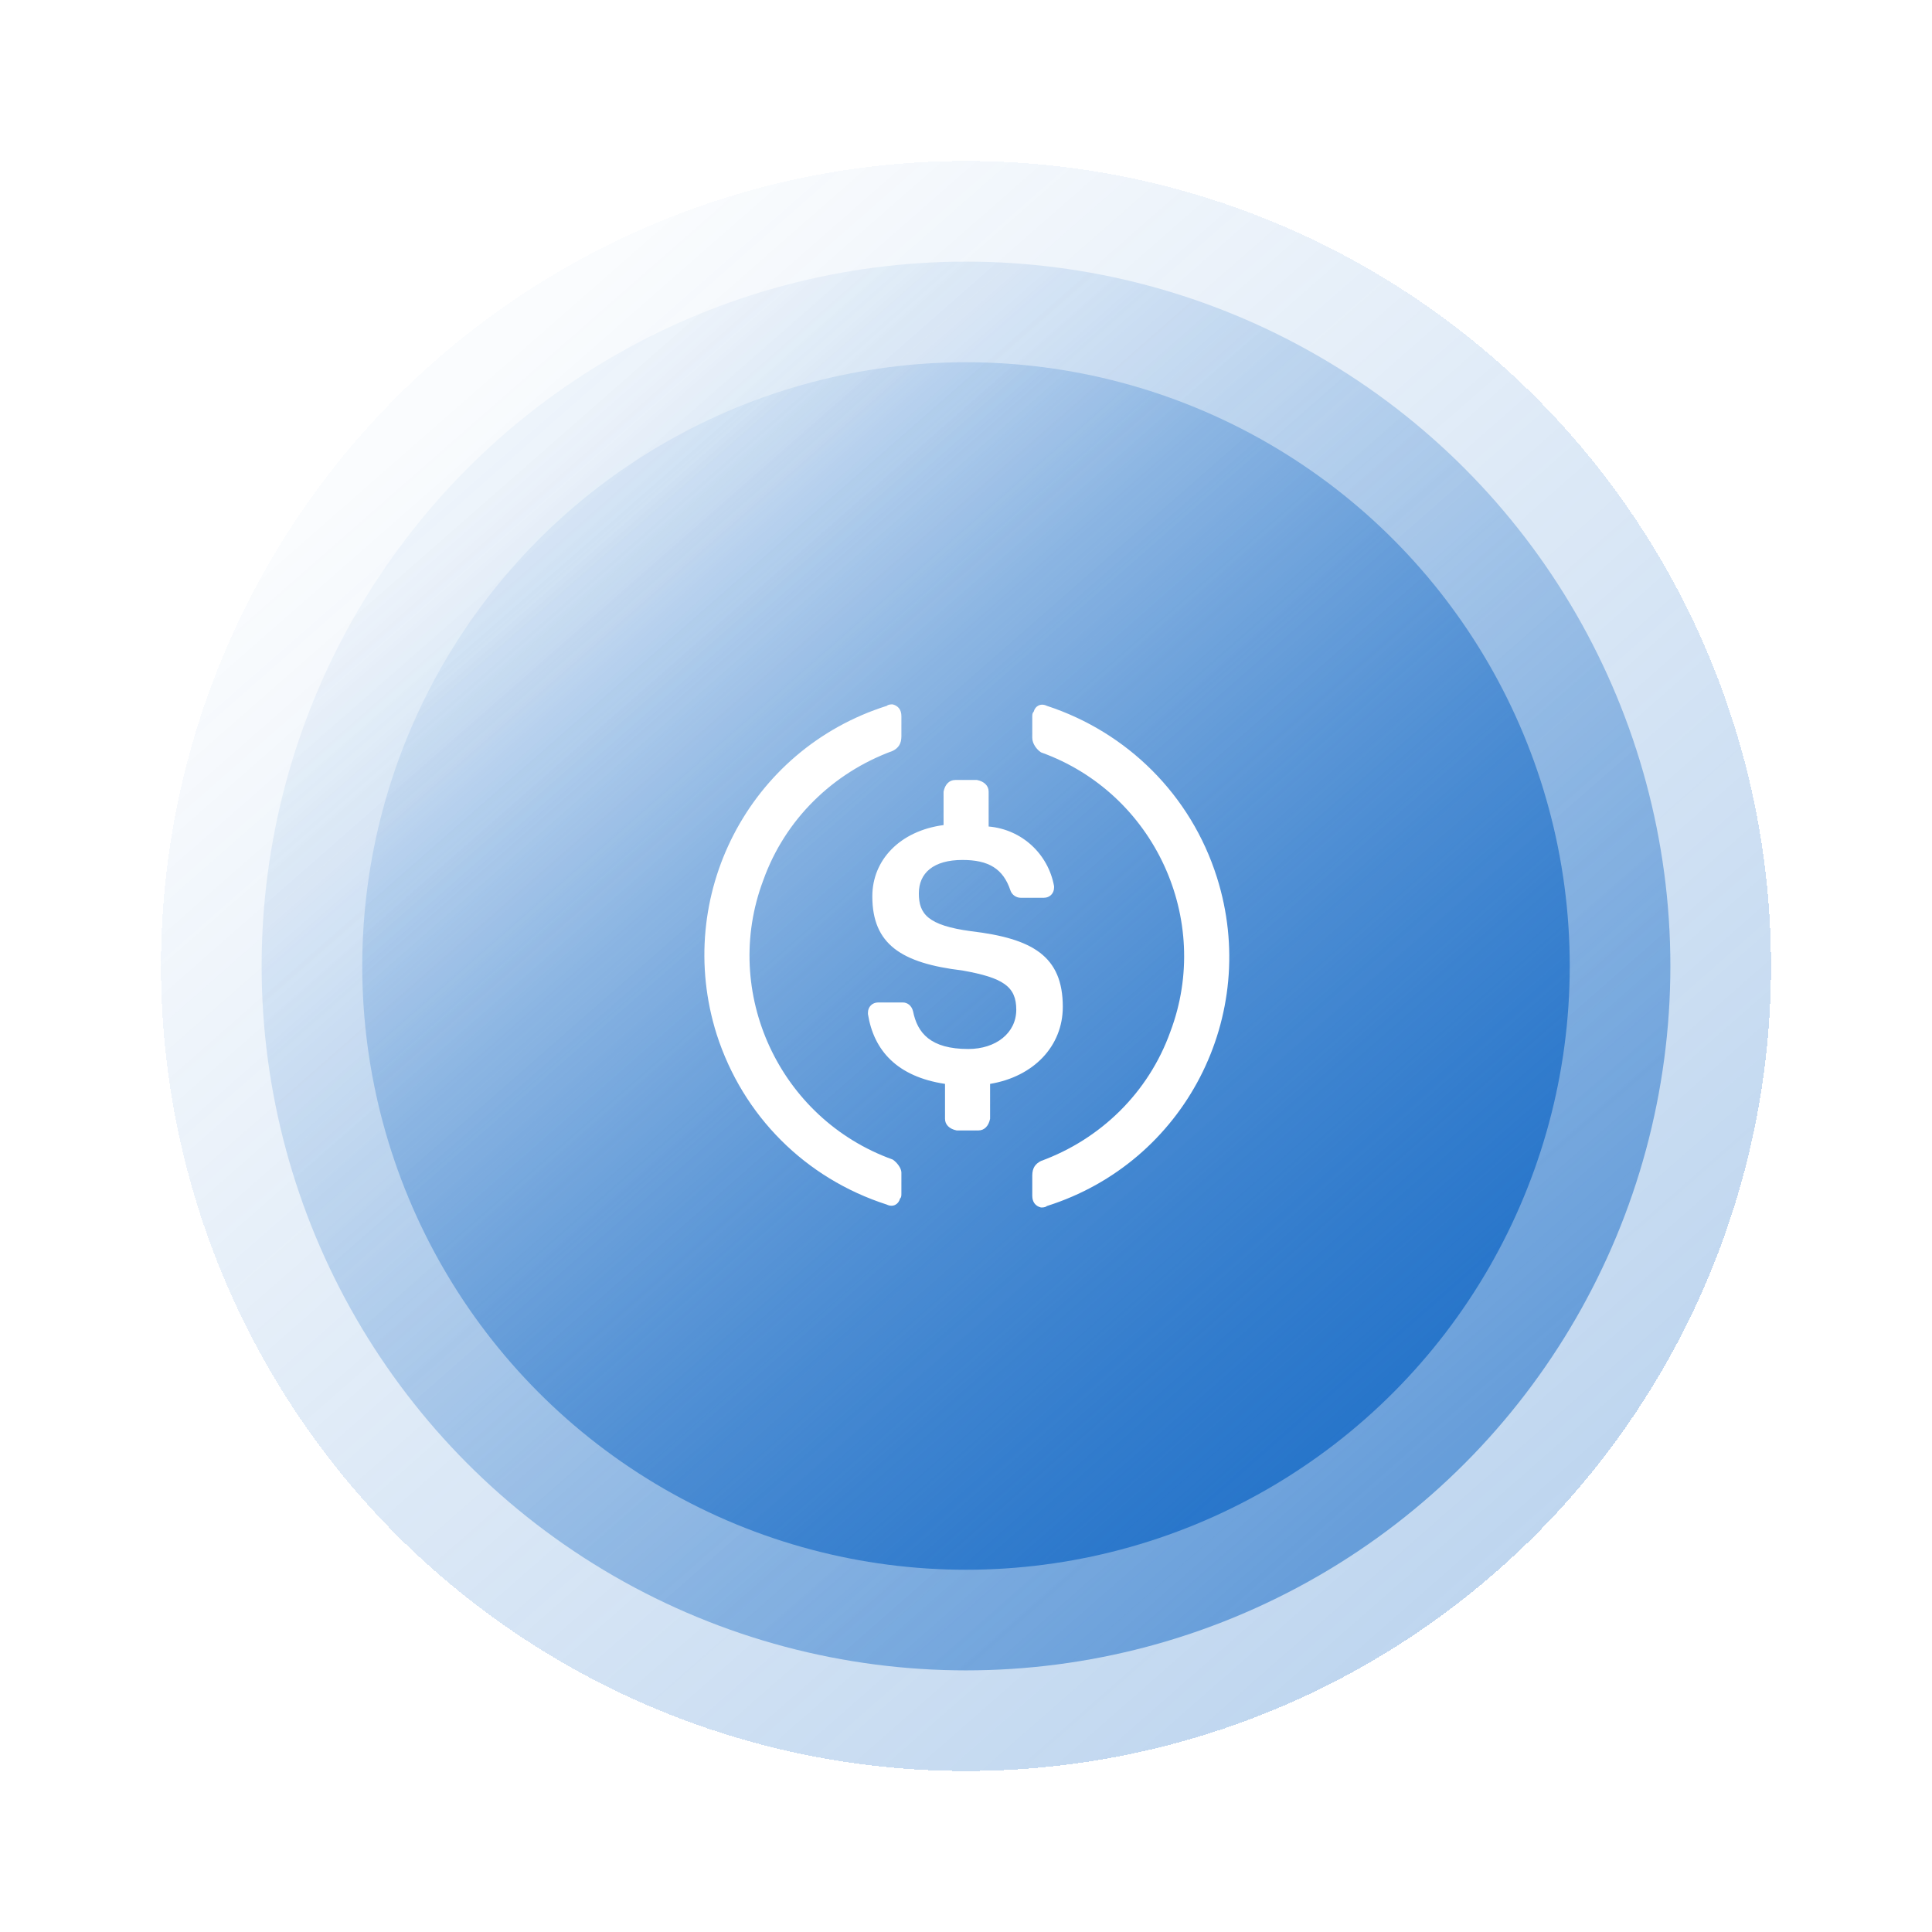 <svg width="120" height="120" viewBox="0 0 96 96" fill="none"
  xmlns="http://www.w3.org/2000/svg">
  <g filter="url(#filter0_d_193_1960)">
    <circle cx="48" cy="48" r="40" fill="url(#paint0_linear_193_1960)" fill-opacity="0.3" shape-rendering="crispEdges"/>
  </g>
  <circle cx="48" cy="48" r="35" fill="url(#paint1_linear_193_1960)" fill-opacity="0.6"/>
  <circle cx="48" cy="48" r="30" fill="url(#paint2_linear_193_1960)"/>
  <path fill-rule="evenodd" clip-rule="evenodd" d="M37.925 43.743C35.83 49.306 38.72 55.593 44.356 57.616C44.573 57.76 44.79 58.049 44.79 58.266V59.278C44.79 59.422 44.79 59.494 44.717 59.566C44.645 59.856 44.356 60 44.067 59.856C40.021 58.555 36.914 55.448 35.613 51.402C33.446 44.538 37.203 37.24 44.067 35.072C44.139 35 44.284 35 44.356 35C44.645 35.072 44.79 35.289 44.79 35.578V36.59C44.79 36.951 44.645 37.168 44.356 37.312C41.394 38.396 39.009 40.708 37.925 43.743ZM51.365 35.361C51.437 35.072 51.726 34.928 52.015 35.072C55.989 36.373 59.168 39.48 60.469 43.598C62.637 50.462 58.879 57.76 52.015 59.928C51.943 60 51.798 60 51.726 60C51.437 59.928 51.293 59.711 51.293 59.422V58.41C51.293 58.049 51.437 57.832 51.726 57.688C54.688 56.604 57.073 54.292 58.157 51.257C60.252 45.694 57.362 39.407 51.726 37.384C51.509 37.24 51.293 36.951 51.293 36.662V35.65C51.293 35.506 51.293 35.434 51.365 35.361ZM48.258 46.272C51.292 46.633 52.81 47.5 52.81 50.029C52.81 51.98 51.365 53.497 49.197 53.858V55.593C49.125 55.954 48.908 56.171 48.619 56.171H47.535C47.174 56.098 46.957 55.882 46.957 55.593V53.858C44.573 53.497 43.417 52.197 43.128 50.39V50.318C43.128 50.029 43.345 49.812 43.633 49.812H44.862C45.079 49.812 45.295 49.957 45.368 50.246C45.584 51.329 46.235 52.124 48.113 52.124C49.486 52.124 50.498 51.33 50.498 50.173C50.498 49.017 49.847 48.584 47.824 48.223C44.79 47.861 43.345 46.922 43.345 44.538C43.345 42.731 44.717 41.286 46.885 40.997V39.335C46.957 38.974 47.174 38.757 47.463 38.757H48.547C48.908 38.829 49.125 39.046 49.125 39.335V41.069C50.787 41.214 52.087 42.442 52.376 44.032V44.104C52.376 44.393 52.16 44.61 51.87 44.61H50.715C50.498 44.61 50.281 44.465 50.209 44.248C49.847 43.165 49.125 42.731 47.824 42.731C46.379 42.731 45.657 43.381 45.657 44.393C45.657 45.405 46.09 45.983 48.258 46.272Z" fill="white"/>
  <defs>
    <filter id="filter0_d_193_1960" x="0" y="0" width="96" height="96" filterUnits="userSpaceOnUse" color-interpolation-filters="sRGB">
      <feFlood flood-opacity="0" result="BackgroundImageFix"/>
      <feColorMatrix in="SourceAlpha" type="matrix" values="0 0 0 0 0 0 0 0 0 0 0 0 0 0 0 0 0 0 127 0" result="hardAlpha"/>
      <feOffset/>
      <feGaussianBlur stdDeviation="4"/>
      <feComposite in2="hardAlpha" operator="out"/>
      <feColorMatrix type="matrix" values="0 0 0 0 0.153 0 0 0 0 0.459 0 0 0 0 0.792 0 0 0 0.24 0"/>
      <feBlend mode="normal" in2="BackgroundImageFix" result="effect1_dropShadow_193_1960"/>
      <feBlend mode="normal" in="SourceGraphic" in2="effect1_dropShadow_193_1960" result="shape"/>
    </filter>
    <linearGradient id="paint0_linear_193_1960" x1="22.546" y1="19.818" x2="74.364" y2="78.909" gradientUnits="userSpaceOnUse">
      <stop stop-color="#2775CA" stop-opacity="0.08"/>
      <stop offset="1" stop-color="#2775CA"/>
    </linearGradient>
    <linearGradient id="paint1_linear_193_1960" x1="25.727" y1="23.341" x2="71.068" y2="75.046" gradientUnits="userSpaceOnUse">
      <stop stop-color="#2775CA" stop-opacity="0.08"/>
      <stop offset="1" stop-color="#2775CA"/>
    </linearGradient>
    <linearGradient id="paint2_linear_193_1960" x1="28.909" y1="26.864" x2="67.773" y2="71.182" gradientUnits="userSpaceOnUse">
      <stop stop-color="#2775CA" stop-opacity="0.08"/>
      <stop offset="1" stop-color="#2775CA"/>
    </linearGradient>
  </defs>
</svg>
